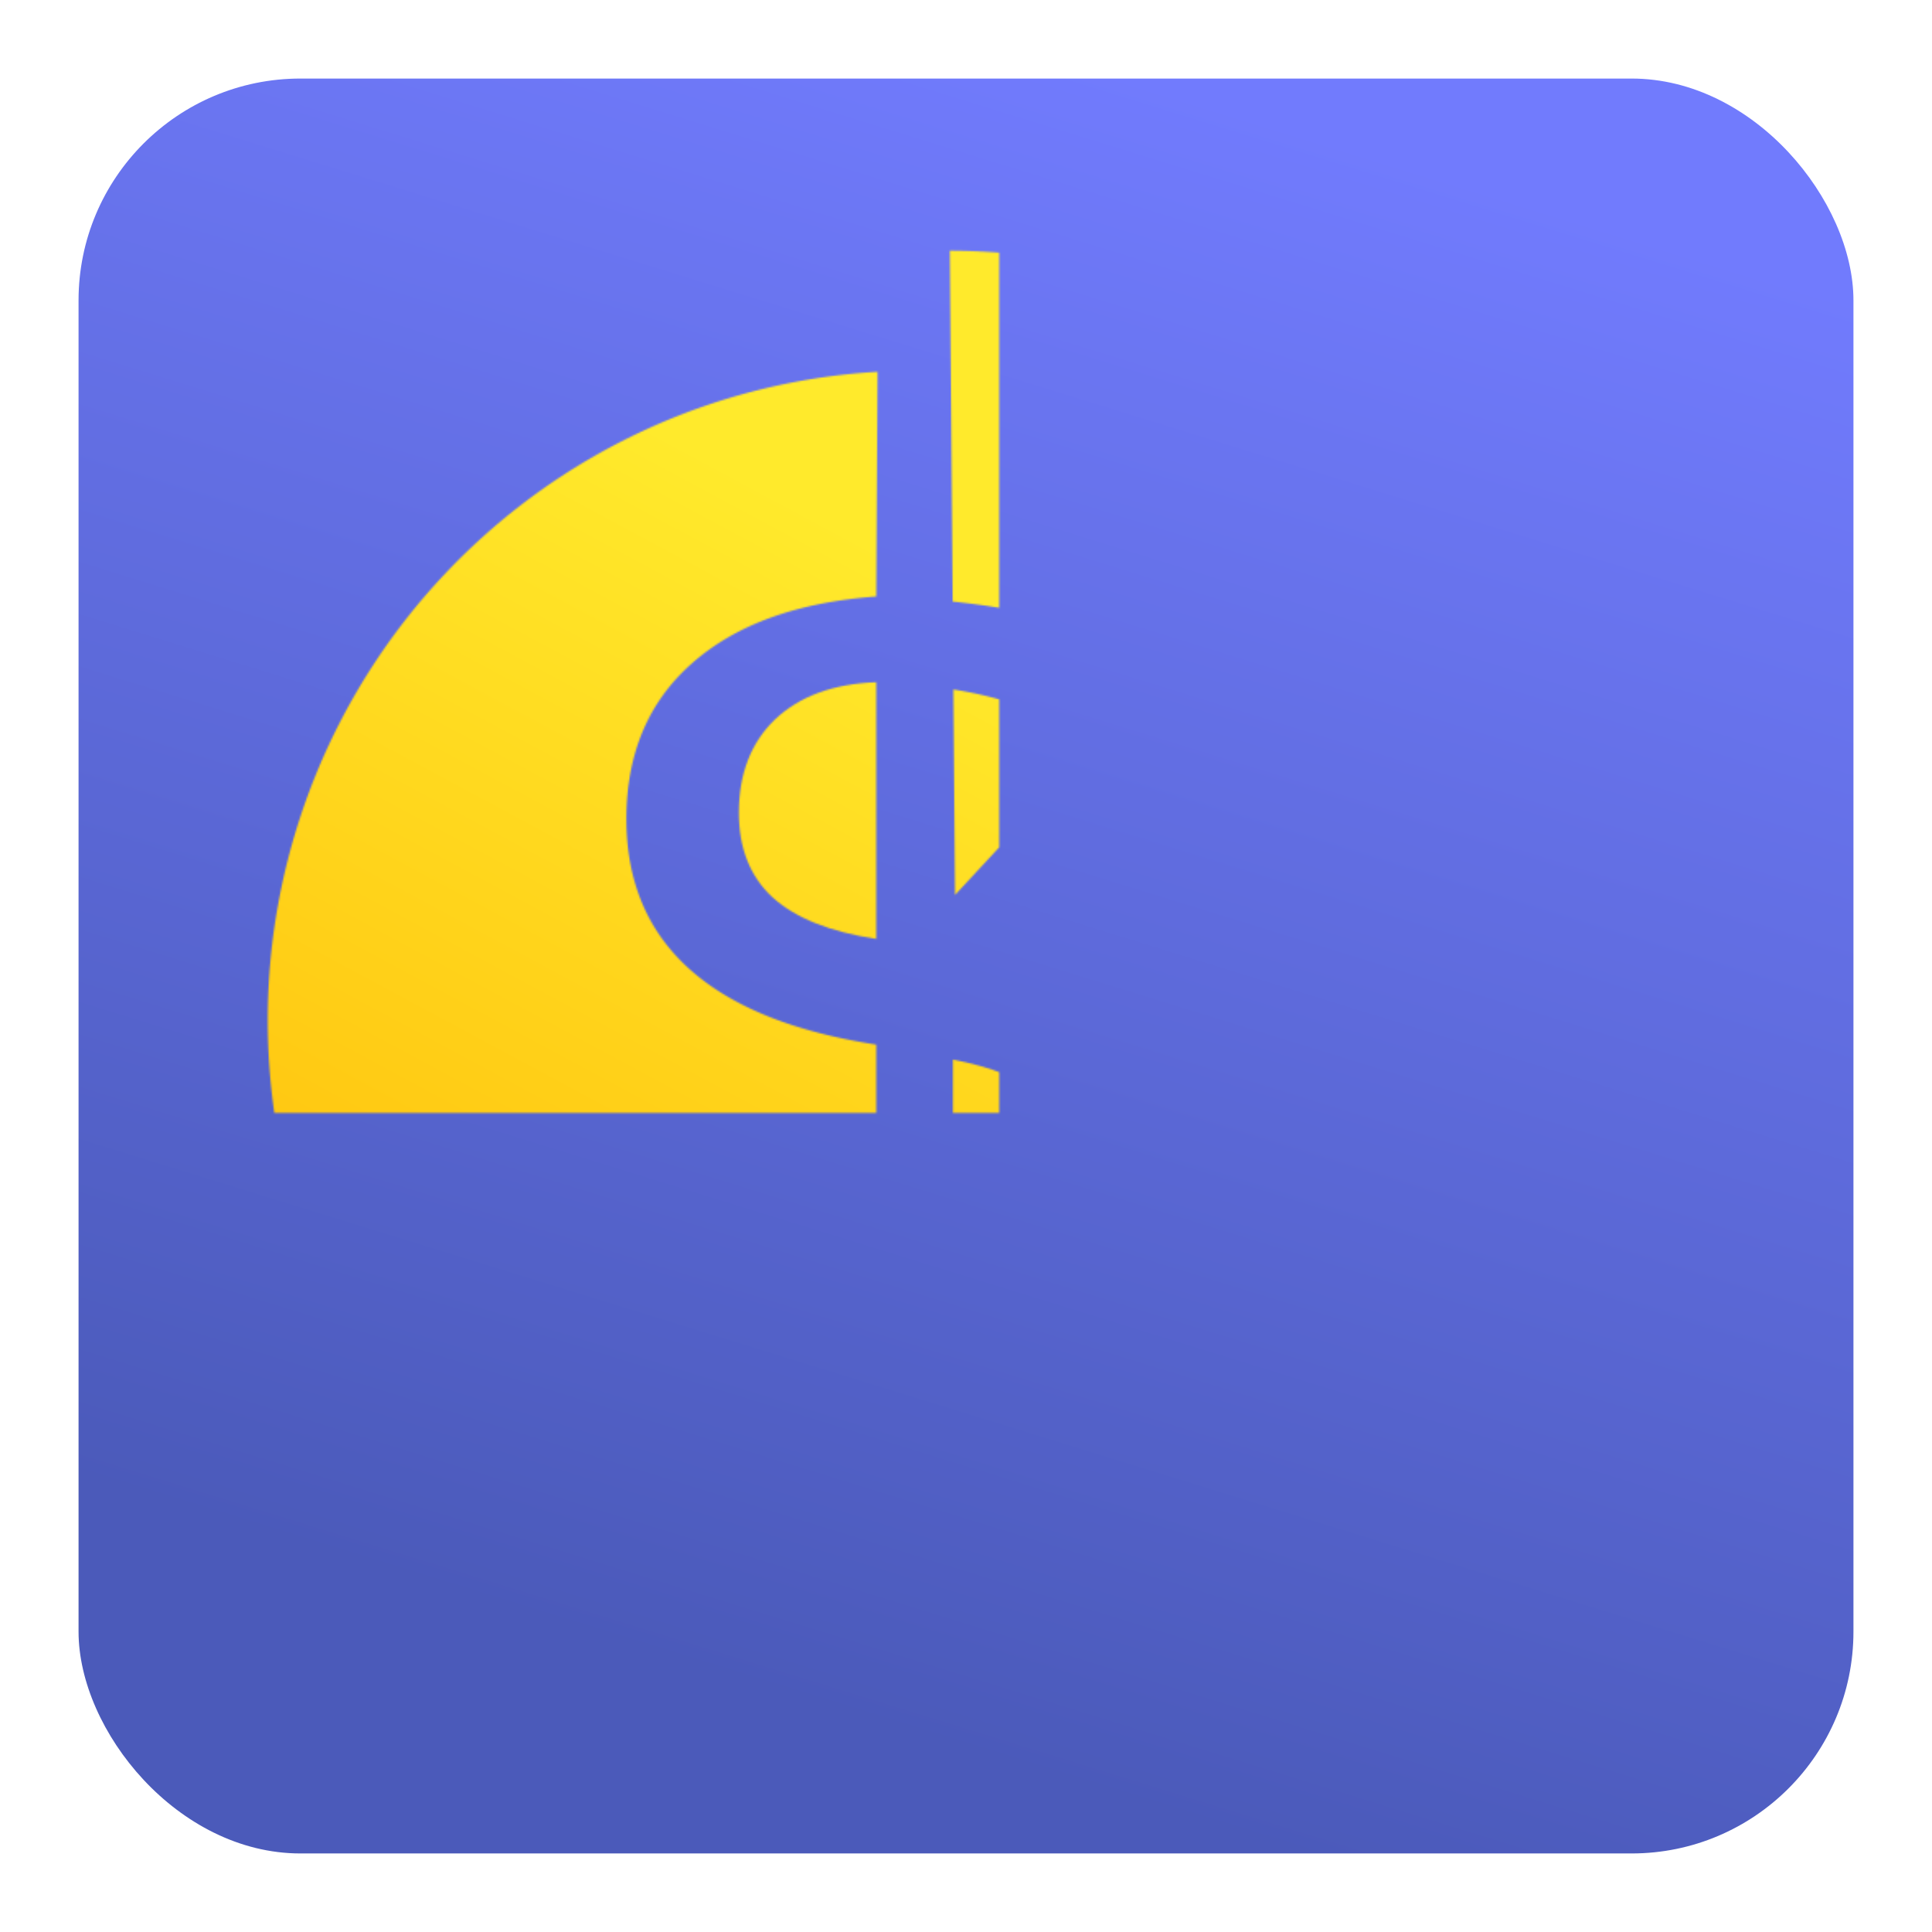 <?xml version="1.0" encoding="UTF-8" standalone="no"?>
<svg
   xmlns:dc="http://purl.org/dc/elements/1.1/"
   xmlns:cc="http://creativecommons.org/ns#"
   xmlns:rdf="http://www.w3.org/1999/02/22-rdf-syntax-ns#"
   xmlns:svg="http://www.w3.org/2000/svg"
   xmlns="http://www.w3.org/2000/svg"
   xmlns:xlink="http://www.w3.org/1999/xlink"
   xmlns:sodipodi="http://sodipodi.sourceforge.net/DTD/sodipodi-0.dtd"
   xmlns:inkscape="http://www.inkscape.org/namespaces/inkscape"
   viewBox="0 0 512 512"
   width="200"
   height="200"
   version="1.1"
   id="svg1038"
   sodipodi:docname="cashcash-color.svg"
   inkscape:version="0.92.4 (5da689c313, 2019-01-14)">
  <defs
     id="defs1042">
    <linearGradient
       id="linearGradient841"
       inkscape:collect="always">
      <stop
         id="stop845"
         offset="0"
         style="stop-color:#717bfd;stop-opacity:1" />
      <stop
         id="stop847"
         offset="1"
         style="stop-color:#4b5aba;stop-opacity:1" />
    </linearGradient>
    <linearGradient
       id="linearGradient1051"
       inkscape:collect="always">
      <stop
         id="stop1047"
         offset="0"
         style="stop-color:#ffea2c;stop-opacity:1" />
      <stop
         id="stop1049"
         offset="1"
         style="stop-color:#ffbe0a;stop-opacity:1" />
    </linearGradient>
    <style
       id="style2"
       type="text/css" />
    <linearGradient
       gradientTransform="matrix(0.713,0,0,0.917,152.852,56.537)"
       gradientUnits="userSpaceOnUse"
       y2="903.568"
       x2="344.665"
       y1="237.172"
       x1="623.214"
       id="linearGradient1053"
       xlink:href="#linearGradient1051"
       inkscape:collect="always" />
    <mask
       id="mask1097"
       maskUnits="userSpaceOnUse">
      <g
         style="fill:#ffffff"
         id="g1109">
        <path
           id="path1099"
           transform="scale(5.12)"
           d="m 104.492,103.65 v 31.711 c 0.729,-0.062 1.44,-0.145 2.121,-0.262 1.209,-0.207 2.343,-0.499 3.404,-0.875 1.061,-0.376 2.048,-0.837 2.961,-1.383 0.913,-0.546 1.751,-1.177 2.516,-1.893 0.765,-0.715 1.434,-1.495 2.008,-2.34 0.574,-0.845 1.051,-1.756 1.434,-2.73 0.382,-0.974 0.668,-2.013 0.859,-3.117 0.191,-1.104 0.287,-2.272 0.287,-3.506 0,-1.147 -0.087,-2.23 -0.26,-3.248 -0.173,-1.018 -0.43,-1.969 -0.775,-2.857 -0.345,-0.888 -0.779,-1.712 -1.297,-2.471 -0.518,-0.759 -1.122,-1.453 -1.812,-2.082 -0.691,-0.641 -1.483,-1.232 -2.377,-1.771 -0.894,-0.54 -1.891,-1.029 -2.988,-1.467 -1.761,-0.703 -3.796,-1.268 -6.08,-1.709 z"
           style="display:inline;fill:#ffffff;fill-opacity:1;stroke-width:1.049"
           inkscape:connector-curvature="0" />
        <path
           id="path1101"
           d="m 488.25,300.6 c -6.569,0.253 -12.782,0.916 -18.64,1.99 -5.858,1.074 -11.363,2.555 -16.51,4.45 -5.147,1.895 -9.933,4.204 -14.37,6.92 -4.437,2.716 -8.524,5.843 -12.25,9.38 -3.663,3.537 -6.873,7.373 -9.62,11.51 -2.747,4.137 -5.028,8.573 -6.86,13.31 -1.832,4.737 -3.214,9.773 -4.13,15.11 -0.916,5.337 -1.37,10.973 -1.37,16.91 0,5.432 0.427,10.577 1.28,15.44 0.853,4.863 2.134,9.445 3.84,13.74 1.706,4.295 3.841,8.303 6.4,12.03 2.559,3.727 5.539,7.172 8.95,10.33 3.474,3.158 7.397,6.053 11.77,8.69 4.373,2.637 9.197,5.014 14.47,7.13 10.546,4.232 22.892,7.423 37.04,9.57 z"
           style="display:inline;fill:#ffffff;fill-opacity:1;stroke-width:5.372"
           inkscape:connector-curvature="0" />
        <path
           id="path1103"
           transform="scale(5.12)"
           d="M 95.518,21.75 A 77.101,77.394 0 0 0 22.896,98.916 77.101,77.394 0 0 0 99.998,176.311 77.101,77.394 0 0 0 177.1,98.916 77.101,77.394 0 0 0 170.043,66.887 l -58.02,26.014 c 1.425,0.436 2.883,0.849 4.174,1.375 1.937,0.79 3.723,1.681 5.357,2.674 1.634,0.993 3.117,2.089 4.449,3.285 1.332,1.197 2.499,2.481 3.498,3.854 0.999,1.372 1.832,2.833 2.498,4.381 0.666,1.548 1.165,3.184 1.498,4.908 0.333,1.724 0.5,3.536 0.5,5.436 0,1.9 -0.18,3.72 -0.541,5.463 -0.361,1.742 -0.903,3.407 -1.625,4.992 -0.722,1.585 -1.623,3.092 -2.705,4.52 -1.083,1.428 -2.346,2.776 -3.789,4.047 -1.431,1.271 -2.972,2.396 -4.625,3.377 -1.653,0.981 -3.418,1.817 -5.293,2.508 -1.875,0.691 -3.86,1.236 -5.957,1.637 -1.592,0.304 -3.25,0.523 -4.971,0.66 v 22.541 h -4.541 v -0.008 h -4.59 l -0.074,-22.277 c -2.517,-0.123 -5.026,-0.358 -7.529,-0.703 -2.504,-0.345 -5.002,-0.802 -7.494,-1.369 -2.467,-0.567 -4.922,-1.245 -7.365,-2.035 -2.443,-0.79 -4.873,-1.692 -7.291,-2.703 v -13.322 c 2.467,1.53 4.94,2.881 7.42,4.053 2.479,1.172 4.965,2.164 7.457,2.979 2.517,0.814 5.015,1.437 7.494,1.869 2.479,0.432 4.94,0.673 7.383,0.723 v -33.9 c -2.467,-0.382 -4.782,-0.856 -6.943,-1.424 -2.162,-0.567 -4.171,-1.228 -6.027,-1.98 -1.856,-0.752 -3.56,-1.598 -5.111,-2.535 -1.551,-0.937 -2.949,-1.967 -4.195,-3.09 -1.246,-1.123 -2.337,-2.336 -3.271,-3.641 -0.935,-1.305 -1.713,-2.701 -2.336,-4.188 -0.623,-1.487 -1.091,-3.064 -1.402,-4.732 -0.312,-1.668 -0.467,-3.427 -0.467,-5.277 0,-1.937 0.163,-3.774 0.486,-5.514 0.324,-1.739 0.809,-3.38 1.457,-4.922 0.648,-1.542 1.456,-2.985 2.428,-4.33 0.971,-1.345 2.105,-2.591 3.4,-3.738 1.308,-1.16 2.747,-2.197 4.316,-3.109 1.57,-0.913 3.27,-1.701 5.102,-2.367 1.832,-0.666 3.795,-1.208 5.889,-1.627 2.094,-0.419 4.32,-0.716 6.676,-0.889 z"
           style="display:inline;fill:#ffffff;fill-opacity:1;stroke-width:1.049"
           inkscape:connector-curvature="0" />
        <path
           inkscape:connector-curvature="0"
           id="path1105"
           d="M 671.29,373.049 1025.768,214.106 A 394.757,396.258 0 0 0 935.513,88.177 Z"
           style="display:inline;fill:#ffffff;fill-opacity:1;stroke-width:5.372" />
        <path
           inkscape:connector-curvature="0"
           id="path1107"
           d="m 533.55,37.56 a 394.757,396.258 0 0 0 -0.42,0.02 l 1.71,213.87 c 10.544,1.132 21.125,2.456 31.84,4.44 20.464,3.79 41.308,8.961 62.53,15.53 v 58.69 L 801.92,143.9 A 394.757,396.258 0 0 0 533.55,37.56 Z m 1.72,267.47 1,125.29 L 624.8,334.87 c -19.931,-9.791 -39.445,-17.489 -58.5,-22.9 -10.345,-3.103 -20.687,-5.293 -31.03,-6.94 z"
           style="display:inline;fill:#ffffff;fill-opacity:1;stroke:none;stroke-width:5.372;stroke-opacity:1" />
      </g>
    </mask>
    <linearGradient
       inkscape:collect="always"
       xlink:href="#linearGradient841"
       id="linearGradient843"
       x1="371.09"
       y1="41.492"
       x2="241.376"
       y2="460.552"
       gradientUnits="userSpaceOnUse" />
    <filter
       style="color-interpolation-filters:sRGB;"
       inkscape:label="Drop Shadow"
       id="filter1280">
      <feFlood
         flood-opacity="0.498"
         flood-color="rgb(0,0,0)"
         result="flood"
         id="feFlood1270" />
      <feComposite
         in="flood"
         in2="SourceGraphic"
         operator="in"
         result="composite1"
         id="feComposite1272" />
      <feGaussianBlur
         in="composite1"
         stdDeviation="9.4"
         result="blur"
         id="feGaussianBlur1274" />
      <feOffset
         dx="-24.1"
         dy="15.7"
         result="offset"
         id="feOffset1276" />
      <feComposite
         in="SourceGraphic"
         in2="offset"
         operator="over"
         result="composite2"
         id="feComposite1278" />
    </filter>
  </defs>
  <sodipodi:namedview
     pagecolor="#ffffff"
     bordercolor="#666666"
     borderopacity="1"
     objecttolerance="10"
     gridtolerance="10"
     guidetolerance="10"
     inkscape:pageopacity="0"
     inkscape:pageshadow="2"
     inkscape:window-width="1597"
     inkscape:window-height="891"
     id="namedview1040"
     showgrid="false"
     inkscape:zoom="2.8284271"
     inkscape:cx="79.241797"
     inkscape:cy="91.486887"
     inkscape:window-x="46"
     inkscape:window-y="38"
     inkscape:window-maximized="0"
     inkscape:current-layer="svg1038" />
  <rect
     height="470.366"
     rx="58.796"
     ry="58.796"
     width="470.366"
     id="rect1028"
     style="fill:url(#linearGradient843);fill-opacity:1;stroke-width:0.919"
     x="20.817"
     y="20.817" />
  <g
     style="enable-background:new;filter:url(#filter1280)"
     id="g1823"
     transform="matrix(0.473,0,0,0.473,11.519,23.832)">
    <g
       style="display:inline"
       inkscape:label="back"
       id="layer5">
      <rect
         mask="url(#mask1097)"
         y="1.241"
         x="1.81"
         height="1022.45"
         width="1027.6"
         id="rect966"
         style="fill:url(#linearGradient1053);fill-opacity:1;stroke:none;stroke-width:0.414;stroke-miterlimit:4;stroke-dasharray:none;stroke-opacity:1"
         transform="matrix(0.919,0,0,0.919,41.992,39.877)" />
      <g
         transform="matrix(1.249,0,0,1.249,-153.736,-140.987)"
         id="text18"
         style="font-style:normal;font-weight:normal;font-size:204.8px;line-height:1.25;font-family:sans-serif;letter-spacing:0px;word-spacing:0px;display:inline;fill:#000000;fill-opacity:1;stroke:none;stroke-width:5.12"
         aria-label="$">
        <g
           id="text834"
           style="font-style:normal;font-weight:normal;font-size:621.587px;line-height:1.25;font-family:sans-serif;letter-spacing:0px;word-spacing:0px;fill:#000000;fill-opacity:1;stroke:none;stroke-width:79.563"
           aria-label="$" />
      </g>
    </g>
  </g>
</svg>
